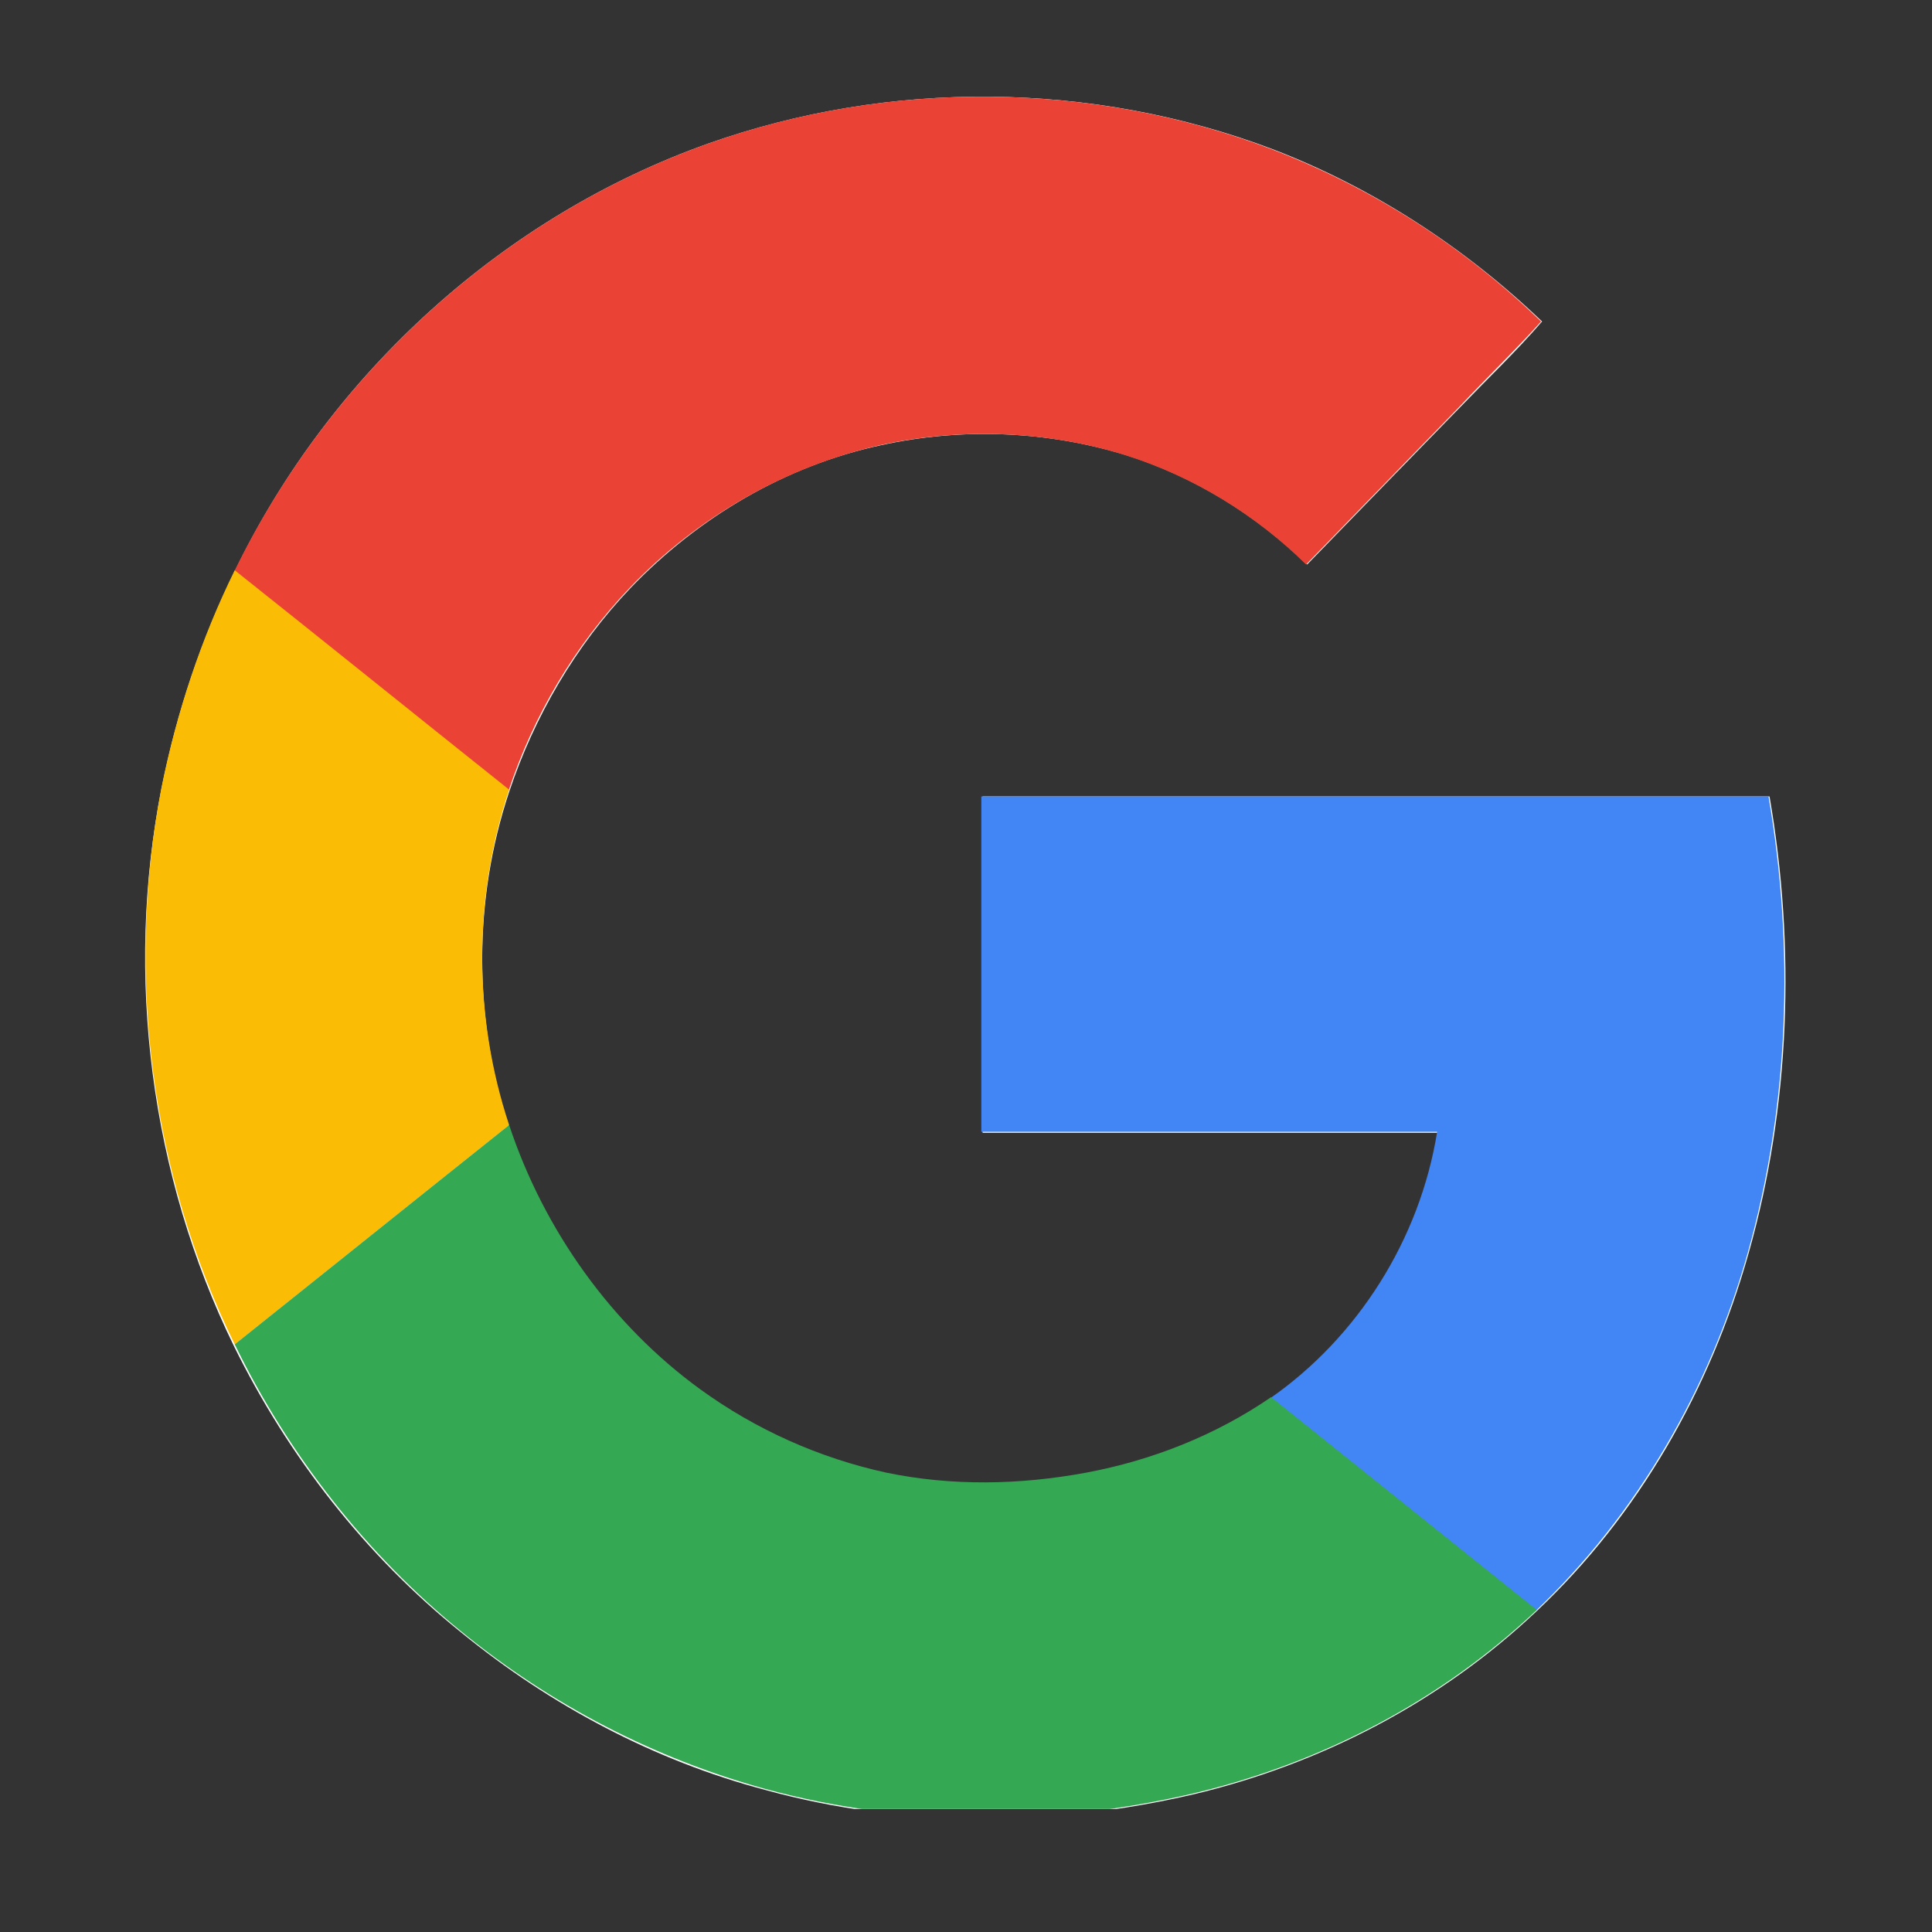 <?xml version="1.0" encoding="UTF-8"?>
<svg xmlns="http://www.w3.org/2000/svg" xmlns:xlink="http://www.w3.org/1999/xlink" width="30pt" height="30pt" viewBox="0 0 30 30" version="1.2">
<rect x="0" y="0" width="30" height="30" fill="#333333" stroke="none"/>
<defs>
<clipPath id="clip1">
  <path d="M 2 1.234 L 27.926 1.234 L 27.926 28.09 L 2 28.09 Z M 2 1.234 "/>
</clipPath>
<clipPath id="clip2">
  <path d="M 3 1.234 L 24 1.234 L 24 13 L 3 13 Z M 3 1.234 "/>
</clipPath>
<clipPath id="clip3">
  <path d="M 15 12 L 27.926 12 L 27.926 26 L 15 26 Z M 15 12 "/>
</clipPath>
<clipPath id="clip4">
  <path d="M 3 17 L 24 17 L 24 28.09 L 3 28.09 Z M 3 17 "/>
</clipPath>
</defs>
<g id="surface1">
<g clip-path="url(#clip1)" clip-rule="nonzero">
<path style=" stroke:none;fill-rule:nonzero;fill:rgb(100%,100%,100%);fill-opacity:1;" d="M 10.996 2.23 C 7.84 3.352 5.141 5.777 3.645 8.871 C 3.121 9.938 2.746 11.055 2.508 12.242 C 1.934 15.145 2.34 18.254 3.629 20.895 C 4.477 22.621 5.684 24.16 7.16 25.348 C 8.551 26.484 10.164 27.34 11.879 27.793 C 14.051 28.391 16.344 28.371 18.531 27.863 C 20.5 27.395 22.367 26.434 23.863 25.016 C 25.441 23.531 26.559 21.574 27.152 19.461 C 27.801 17.172 27.883 14.707 27.477 12.367 C 23.402 12.367 19.328 12.367 15.258 12.367 C 15.258 14.113 15.258 15.844 15.258 17.59 C 17.617 17.59 19.973 17.59 22.332 17.59 C 22.062 19.25 21.094 20.789 19.738 21.73 C 18.871 22.324 17.887 22.711 16.867 22.902 C 15.852 23.078 14.781 23.113 13.762 22.902 C 12.727 22.691 11.742 22.238 10.875 21.609 C 9.504 20.613 8.434 19.145 7.906 17.504 C 7.348 15.824 7.348 13.973 7.906 12.297 C 8.297 11.125 8.941 10.023 9.789 9.133 C 10.844 8.031 12.199 7.23 13.676 6.914 C 14.934 6.637 16.258 6.688 17.496 7.07 C 18.547 7.402 19.5 7.996 20.297 8.766 C 21.094 7.945 21.891 7.125 22.691 6.305 C 23.113 5.867 23.555 5.445 23.945 4.992 C 22.742 3.84 21.316 2.914 19.77 2.32 C 16.953 1.254 13.812 1.234 10.996 2.23 Z M 10.996 2.23 "/>
</g>
<g clip-path="url(#clip2)" clip-rule="nonzero">
<path style=" stroke:none;fill-rule:nonzero;fill:rgb(91.759%,26.27%,20.779%);fill-opacity:1;" d="M 10.996 2.23 C 13.797 1.234 16.953 1.254 19.754 2.32 C 21.297 2.914 22.723 3.82 23.93 4.992 C 23.523 5.445 23.082 5.867 22.672 6.305 C 21.875 7.125 21.078 7.945 20.281 8.766 C 19.5 7.996 18.531 7.402 17.48 7.07 C 16.258 6.688 14.918 6.637 13.66 6.914 C 12.199 7.246 10.824 8.031 9.773 9.133 C 8.926 10.023 8.281 11.109 7.891 12.297 C 6.465 11.16 5.055 10.023 3.629 8.891 C 5.141 5.777 7.84 3.352 10.996 2.23 Z M 10.996 2.23 "/>
</g>
<path style=" stroke:none;fill-rule:nonzero;fill:rgb(98.43%,73.729%,1.959%);fill-opacity:1;" d="M 2.508 12.227 C 2.746 11.055 3.121 9.918 3.645 8.855 C 5.07 9.988 6.48 11.125 7.906 12.262 C 7.348 13.938 7.348 15.789 7.906 17.469 C 6.48 18.605 5.07 19.738 3.645 20.875 C 2.34 18.219 1.949 15.125 2.508 12.227 Z M 2.508 12.227 "/>
<g clip-path="url(#clip3)" clip-rule="nonzero">
<path style=" stroke:none;fill-rule:nonzero;fill:rgb(25.879%,52.159%,95.689%);fill-opacity:1;" d="M 15.238 12.367 C 19.312 12.367 23.387 12.367 27.461 12.367 C 27.867 14.727 27.781 17.172 27.137 19.461 C 26.543 21.574 25.422 23.516 23.844 25.016 C 22.469 23.914 21.094 22.816 19.719 21.715 C 21.078 20.77 22.047 19.25 22.316 17.574 C 19.957 17.574 17.598 17.574 15.238 17.574 C 15.238 15.844 15.238 14.098 15.238 12.367 Z M 15.238 12.367 "/>
</g>
<g clip-path="url(#clip4)" clip-rule="nonzero">
<path style=" stroke:none;fill-rule:nonzero;fill:rgb(20.389%,65.88%,32.549%);fill-opacity:1;" d="M 3.645 20.875 C 5.07 19.738 6.48 18.605 7.906 17.469 C 8.449 19.109 9.504 20.578 10.875 21.574 C 11.742 22.203 12.727 22.641 13.762 22.867 C 14.781 23.078 15.832 23.059 16.867 22.867 C 17.887 22.676 18.871 22.289 19.738 21.695 C 21.113 22.797 22.488 23.898 23.863 25 C 22.367 26.414 20.52 27.375 18.531 27.848 C 16.359 28.355 14.051 28.371 11.879 27.777 C 10.164 27.305 8.551 26.469 7.16 25.332 C 5.699 24.145 4.477 22.586 3.645 20.875 Z M 3.645 20.875 "/>
</g>
</g>
</svg>
